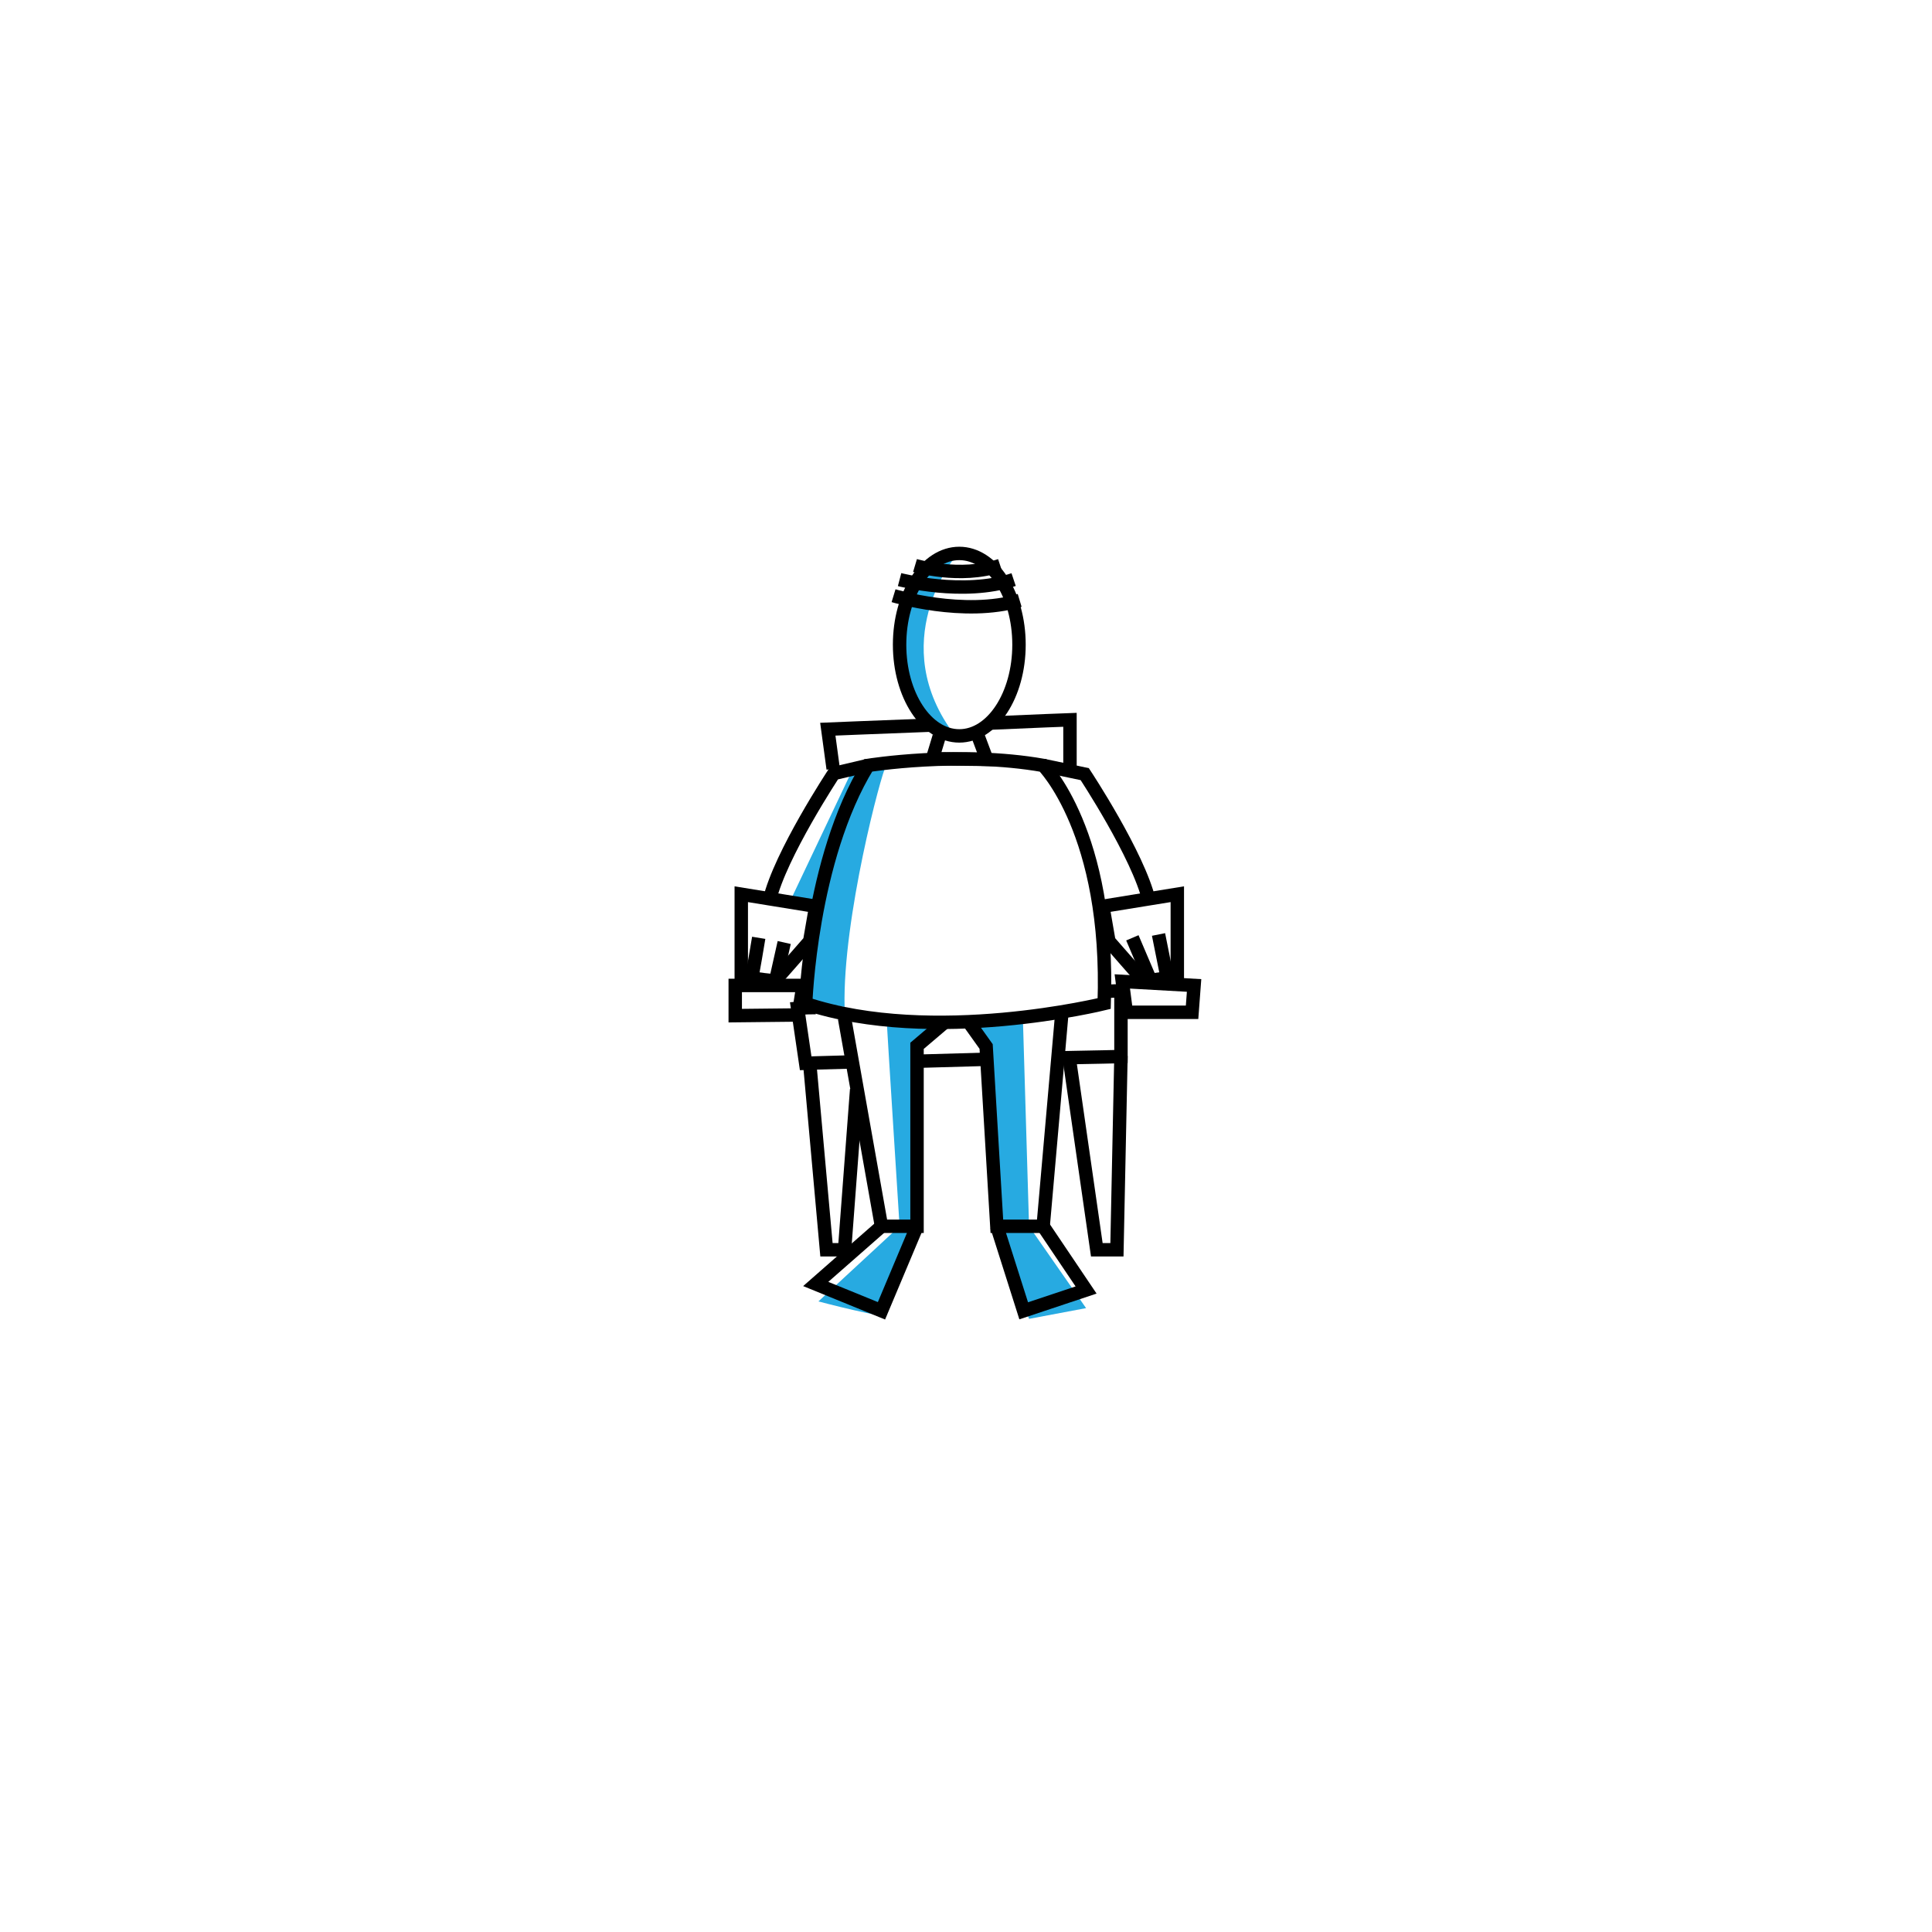 <?xml version="1.0" encoding="utf-8"?>
<!-- Generator: Adobe Illustrator 19.2.1, SVG Export Plug-In . SVG Version: 6.00 Build 0)  -->
<svg version="1.0" xmlns="http://www.w3.org/2000/svg" xmlns:xlink="http://www.w3.org/1999/xlink" x="0px" y="0px" width="288px"
	 height="288px" viewBox="0 0 288 288" enable-background="new 0 0 288 288" xml:space="preserve">
<g id="Layer_2">
	<path fill="#27AAE1" d="M142.4,83c0,0-10.6,12.8,0,26.7c0,0-11.3-4-8.3-16S142.4,83,142.4,83z"/>
	<path fill="#27AAE1" d="M132.1,114.1c-0.7,1-6.5,22.8-6.2,36l-6.5-1c0,0,6.3-33.7,10-35C133.1,112.8,132.1,114.1,132.1,114.1z"/>
	<polygon fill="#27AAE1" points="127,114.9 117.7,134.5 121.6,135.1 129.4,114.1 	"/>
	<path fill="#27AAE1" d="M132.2,152.5c0,0.4,1.9,30.3,1.9,30.3L122,194c0,0,10.2,2.7,10.2,2c0-0.7,4.5-11.5,4.5-13.2s0-27.8,0-27.8
		l4-2.5H132.2z"/>
	<polygon fill="#27AAE1" points="143.1,152.5 147,156 148.6,183.8 153.4,196.6 161.9,195 153.4,182.8 152.5,152.5 	"/>
</g>
<g id="Layer_1">
	<ellipse fill="none" stroke="#000000" stroke-width="2" stroke-miterlimit="10" cx="143" cy="96.1" rx="8.9" ry="13.6"/>
	<path fill="none" stroke="#000000" stroke-width="2" stroke-miterlimit="10" d="M136.4,84.3c0,0,6.7,2,12.7,0"/>
	<path fill="none" stroke="#000000" stroke-width="2" stroke-miterlimit="10" d="M134.1,86.4c0,0,9.5,2.5,17,0"/>
	<path fill="none" stroke="#000000" stroke-width="2" stroke-miterlimit="10" d="M133.2,88.8c0,0,10.5,3.2,18.8,0.7"/>
	<polyline fill="none" stroke="#000000" stroke-width="2" stroke-miterlimit="10" points="140,109.8 139,113.1 147.1,113.2 
		145.6,109.2 	"/>
	<path fill="none" stroke="#000000" stroke-width="2" stroke-miterlimit="10" d="M129.4,114.1c0,0,13.6-2.2,26.1,0
		c0,0,10,10,9.1,35.5c0,0-25.5,6.3-44.5,0C120.1,149.7,120.8,128.1,129.4,114.1z"/>
	<path fill="none" stroke="#000000" stroke-width="2" stroke-miterlimit="10" d="M129.4,114.1l-5.1,1.2c0,0-8,12.1-9.6,18.9"/>
	<path fill="none" stroke="#000000" stroke-width="2" stroke-miterlimit="10" d="M121.6,135.1l-11.1-1.8v12.2c0,0,4.8,0.9,5.1,0.6
		s5.1-5.8,5.1-5.8L121.6,135.1z"/>
	<path fill="none" stroke="#000000" stroke-width="2" stroke-miterlimit="10" d="M155.5,114.1l6.2,1.3c0,0,8,12.1,9.6,18.9"/>
	<path fill="none" stroke="#000000" stroke-width="2" stroke-miterlimit="10" d="M164.4,135.1l11.1-1.8v12.2c0,0-4.8,0.9-5.1,0.6
		s-5.1-5.8-5.1-5.8L164.4,135.1z"/>
	<path fill="none" stroke="#000000" stroke-width="2" stroke-miterlimit="10" d="M112,145.9c0.1,0,1.1-6.1,1.1-6.1"/>
	<line fill="none" stroke="#000000" stroke-width="2" stroke-miterlimit="10" x1="115.6" y1="146.3" x2="116.9" y2="140.5"/>
	<line fill="none" stroke="#000000" stroke-width="2" stroke-miterlimit="10" x1="171.4" y1="145.9" x2="168.8" y2="139.8"/>
	<line fill="none" stroke="#000000" stroke-width="2" stroke-miterlimit="10" x1="173.9" y1="145.3" x2="172.7" y2="139.3"/>
	<polyline fill="none" stroke="#000000" stroke-width="2" stroke-miterlimit="10" points="125.9,151.8 131.4,182.8 136.7,182.8 
		136.7,155.9 140.7,152.5 	"/>
	<polyline fill="none" stroke="#000000" stroke-width="2" stroke-miterlimit="10" points="144.5,152.5 147,156 148.6,182.8 
		155.5,182.8 158.3,150.9 	"/>
	<polyline fill="none" stroke="#000000" stroke-width="2" stroke-miterlimit="10" points="131.4,182.8 121.6,191.4 131.4,195.4 
		136.7,182.8 	"/>
	<polyline fill="none" stroke="#000000" stroke-width="2" stroke-miterlimit="10" points="148.6,182.8 152.6,195.4 161.9,192.3 
		155.5,182.8 	"/>
	<path fill="none" stroke="#000000" stroke-width="2" stroke-miterlimit="10" d="M124.2,114.6l-0.8-5.9c0,0,7.2-0.3,15.2-0.6"/>
	<path fill="none" stroke="#000000" stroke-width="2" stroke-miterlimit="10" d="M147.4,107.8c6.6-0.3,12.1-0.5,12.1-0.5v7.7"/>
	<polygon fill="none" stroke="#000000" stroke-width="2" stroke-miterlimit="10" points="109.6,146.9 109.6,151.4 119,151.3 
		119.7,146.9 	"/>
	<polygon fill="none" stroke="#000000" stroke-width="2" stroke-miterlimit="10" points="167.9,150.9 167.3,146.3 178,146.9 
		177.7,150.9 	"/>
	<path fill="none" stroke="#000000" stroke-width="2" stroke-miterlimit="10" d="M127,158.3c-4.1,0.1-6.9,0.2-6.9,0.2l-1.2-8.2
		c0,0,1-0.1,2.7-0.1"/>
	<path fill="none" stroke="#000000" stroke-width="2" stroke-miterlimit="10" d="M147.2,157.9c-3.5,0.1-7.2,0.2-10.6,0.3"/>
	<path fill="none" stroke="#000000" stroke-width="2" stroke-miterlimit="10" d="M164.7,147.8c1.5-0.1,2.4-0.1,2.4-0.1v9.8
		c0,0-4,0.1-9.7,0.2"/>
	<polyline fill="none" stroke="#000000" stroke-width="2" stroke-miterlimit="10" points="120.7,158.5 123.2,186.3 125.9,186.3 
		127.7,162.4 	"/>
	<polyline fill="none" stroke="#000000" stroke-width="2" stroke-miterlimit="10" points="159.5,158.5 163.5,186.3 166.5,186.3 
		167.1,157.4 	"/>
</g>
<g id="Layer_3">
	<path opacity="0" fill="none" stroke="#27AAE1" stroke-width="20" stroke-miterlimit="10" d="M130,81.6c6.9-0.8,14,0.1,20.5,2.6
		c-7.2,3.7-14.9,6.4-22.8,8.2c6.1,0.5,12.2,0.9,18.3,1.2c-7.8,1.9-15.6,4.1-23.2,6.7c8.6,0.6,17.1,1.3,25.7,1.9
		c-6.5,4.1-15.5,1.5-22.2,5.2c7.2,1,14.5,1.7,21.7,2c-9.7,3.8-19.7,7-29.7,9.8c5.5,1.5,11.2,2.2,16.9,2.2c-9.7,1.7-19.2,4-28.6,6.9
		c8.7,1.6,17.6,2.6,26.5,2.7c-7.5,4.9-15.8,8.6-24.5,11c8.6,0.7,17.3,1.1,26,1c-5.7,3.4-11.5,6.5-17.6,9.1c16.5,0,32.9,0.2,49.3,0.6
		c-9.2,2.8-18.7,4.5-28.4,5c-4.1,0.2-8.4,0.3-11.8,2.5c10.1,1.5,20.3,2.8,30.4,4.1c0.1,0.6-0.6,0.9-1.2,1.1
		c-9.6,2.6-19.3,5.1-28.9,7.7c10.4,0.6,20.8,1.2,31.3,1.8c-12.2,1.5-24.1,4.6-35.6,9.1c14.3,0.3,28.7,0.6,43,0.9
		c-8.4,2.1-17,3.2-25.6,4.3c-7.8,1-15.7,2-23.5,3c3.3,2.7,7.9,3.2,12.2,3.5c12,0.6,24.1-0.3,36-2.2"/>
</g>
</svg>
